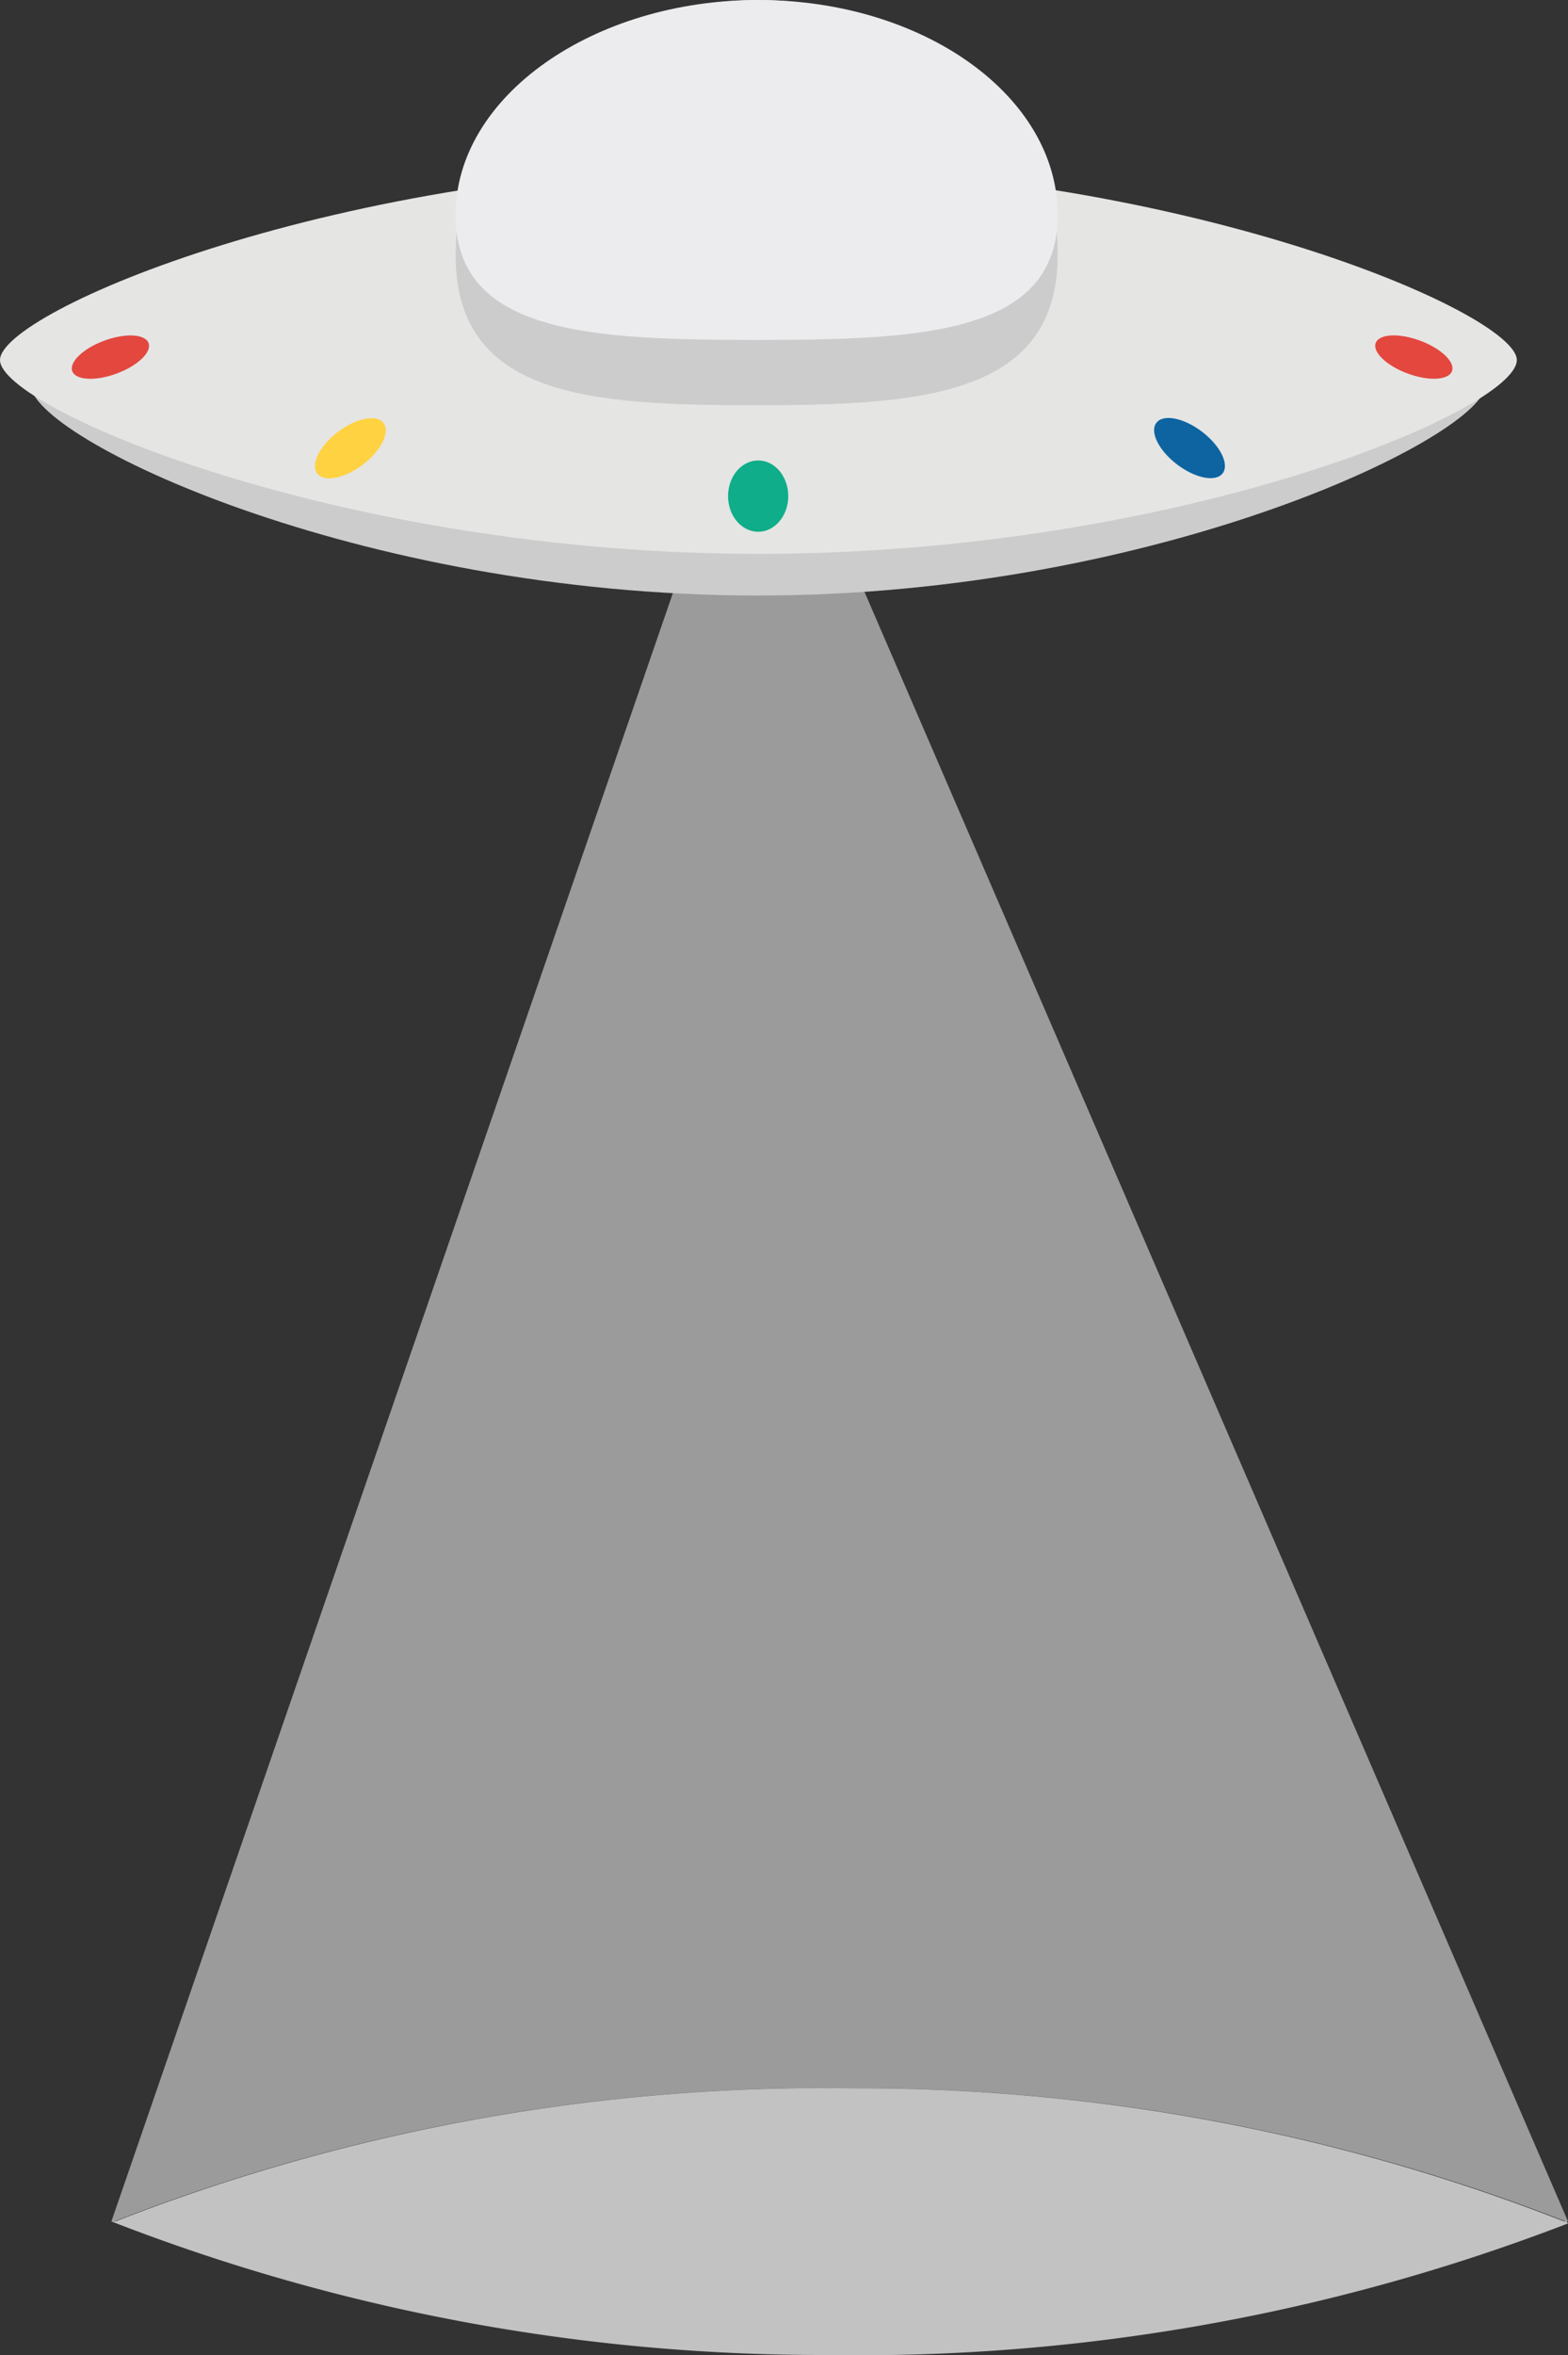 <svg xmlns="http://www.w3.org/2000/svg" viewBox="0 0 31.25 46.9"><rect x="0" y="0" width="31.25" height="46.9" fill="#333333" stroke="none"/><defs><style>.cls-1,.cls-2{fill:#fff;}.cls-1{opacity:0.51;}.cls-2{opacity:0.7;}.cls-3{fill:#cdcccc;}.cls-4{fill:#e5e5e4;}.cls-5{fill:#ececee;}.cls-6{fill:#e3473e;}.cls-7{fill:#ffd241;}.cls-8{fill:#0d64a1;}.cls-9{fill:#0fad8a;}</style></defs><title>Ресурс 1</title><g id="Слой_2" data-name="Слой 2"><g id="Layer_1" data-name="Layer 1"><path class="cls-1" d="M17,41.59a38.51,38.51,0,0,1,14.2,2.65h.05L16.85,10.91a1.7,1.7,0,0,0-3.17.12L2.22,44.24h.06A38.75,38.75,0,0,1,17,41.59Z"/><path class="cls-2" d="M31.22,44.24h-.05A38.51,38.51,0,0,0,17,41.59a38.75,38.75,0,0,0-14.7,2.65H2.22l0,0A39.06,39.06,0,0,0,16.48,46.9a39.3,39.3,0,0,0,14.77-2.62Z"/><path class="cls-3" d="M29.61,7.66c0,1-6.49,4.2-14.5,4.2S.61,8.71.61,7.66s6.49-4.2,14.5-4.2S29.61,6.64,29.61,7.66Z"/><path class="cls-4" d="M30.23,7.17c0,1-6.77,3.86-15.11,3.86S0,8.13,0,7.17,6.77,3.31,15.11,3.31,30.23,6.23,30.23,7.17Z"/><path class="cls-3" d="M21.08,5.07c0,2.8-2.67,3-6,3s-6-.16-6-3S11.82,0,15.11,0,21.08,2.27,21.08,5.07Z"/><path class="cls-5" d="M21.08,4.28c0,2.36-2.67,2.49-6,2.49s-6-.13-6-2.49S11.82,0,15.11,0,21.08,1.91,21.08,4.28Z"/><ellipse class="cls-6" cx="2.2" cy="7.11" rx="0.81" ry="0.35" transform="translate(-2.32 1.2) rotate(-20.21)"/><ellipse class="cls-7" cx="6.98" cy="8.93" rx="0.83" ry="0.41" transform="translate(-3.98 6.05) rotate(-37.28)"/><ellipse class="cls-8" cx="23.71" cy="8.93" rx="0.41" ry="0.83" transform="translate(2.24 22.38) rotate(-52.72)"/><ellipse class="cls-9" cx="15.11" cy="9.88" rx="0.6" ry="0.71"/><ellipse class="cls-6" cx="28.18" cy="7.11" rx="0.35" ry="0.81" transform="translate(11.77 31.1) rotate(-69.79)"/></g></g></svg>
